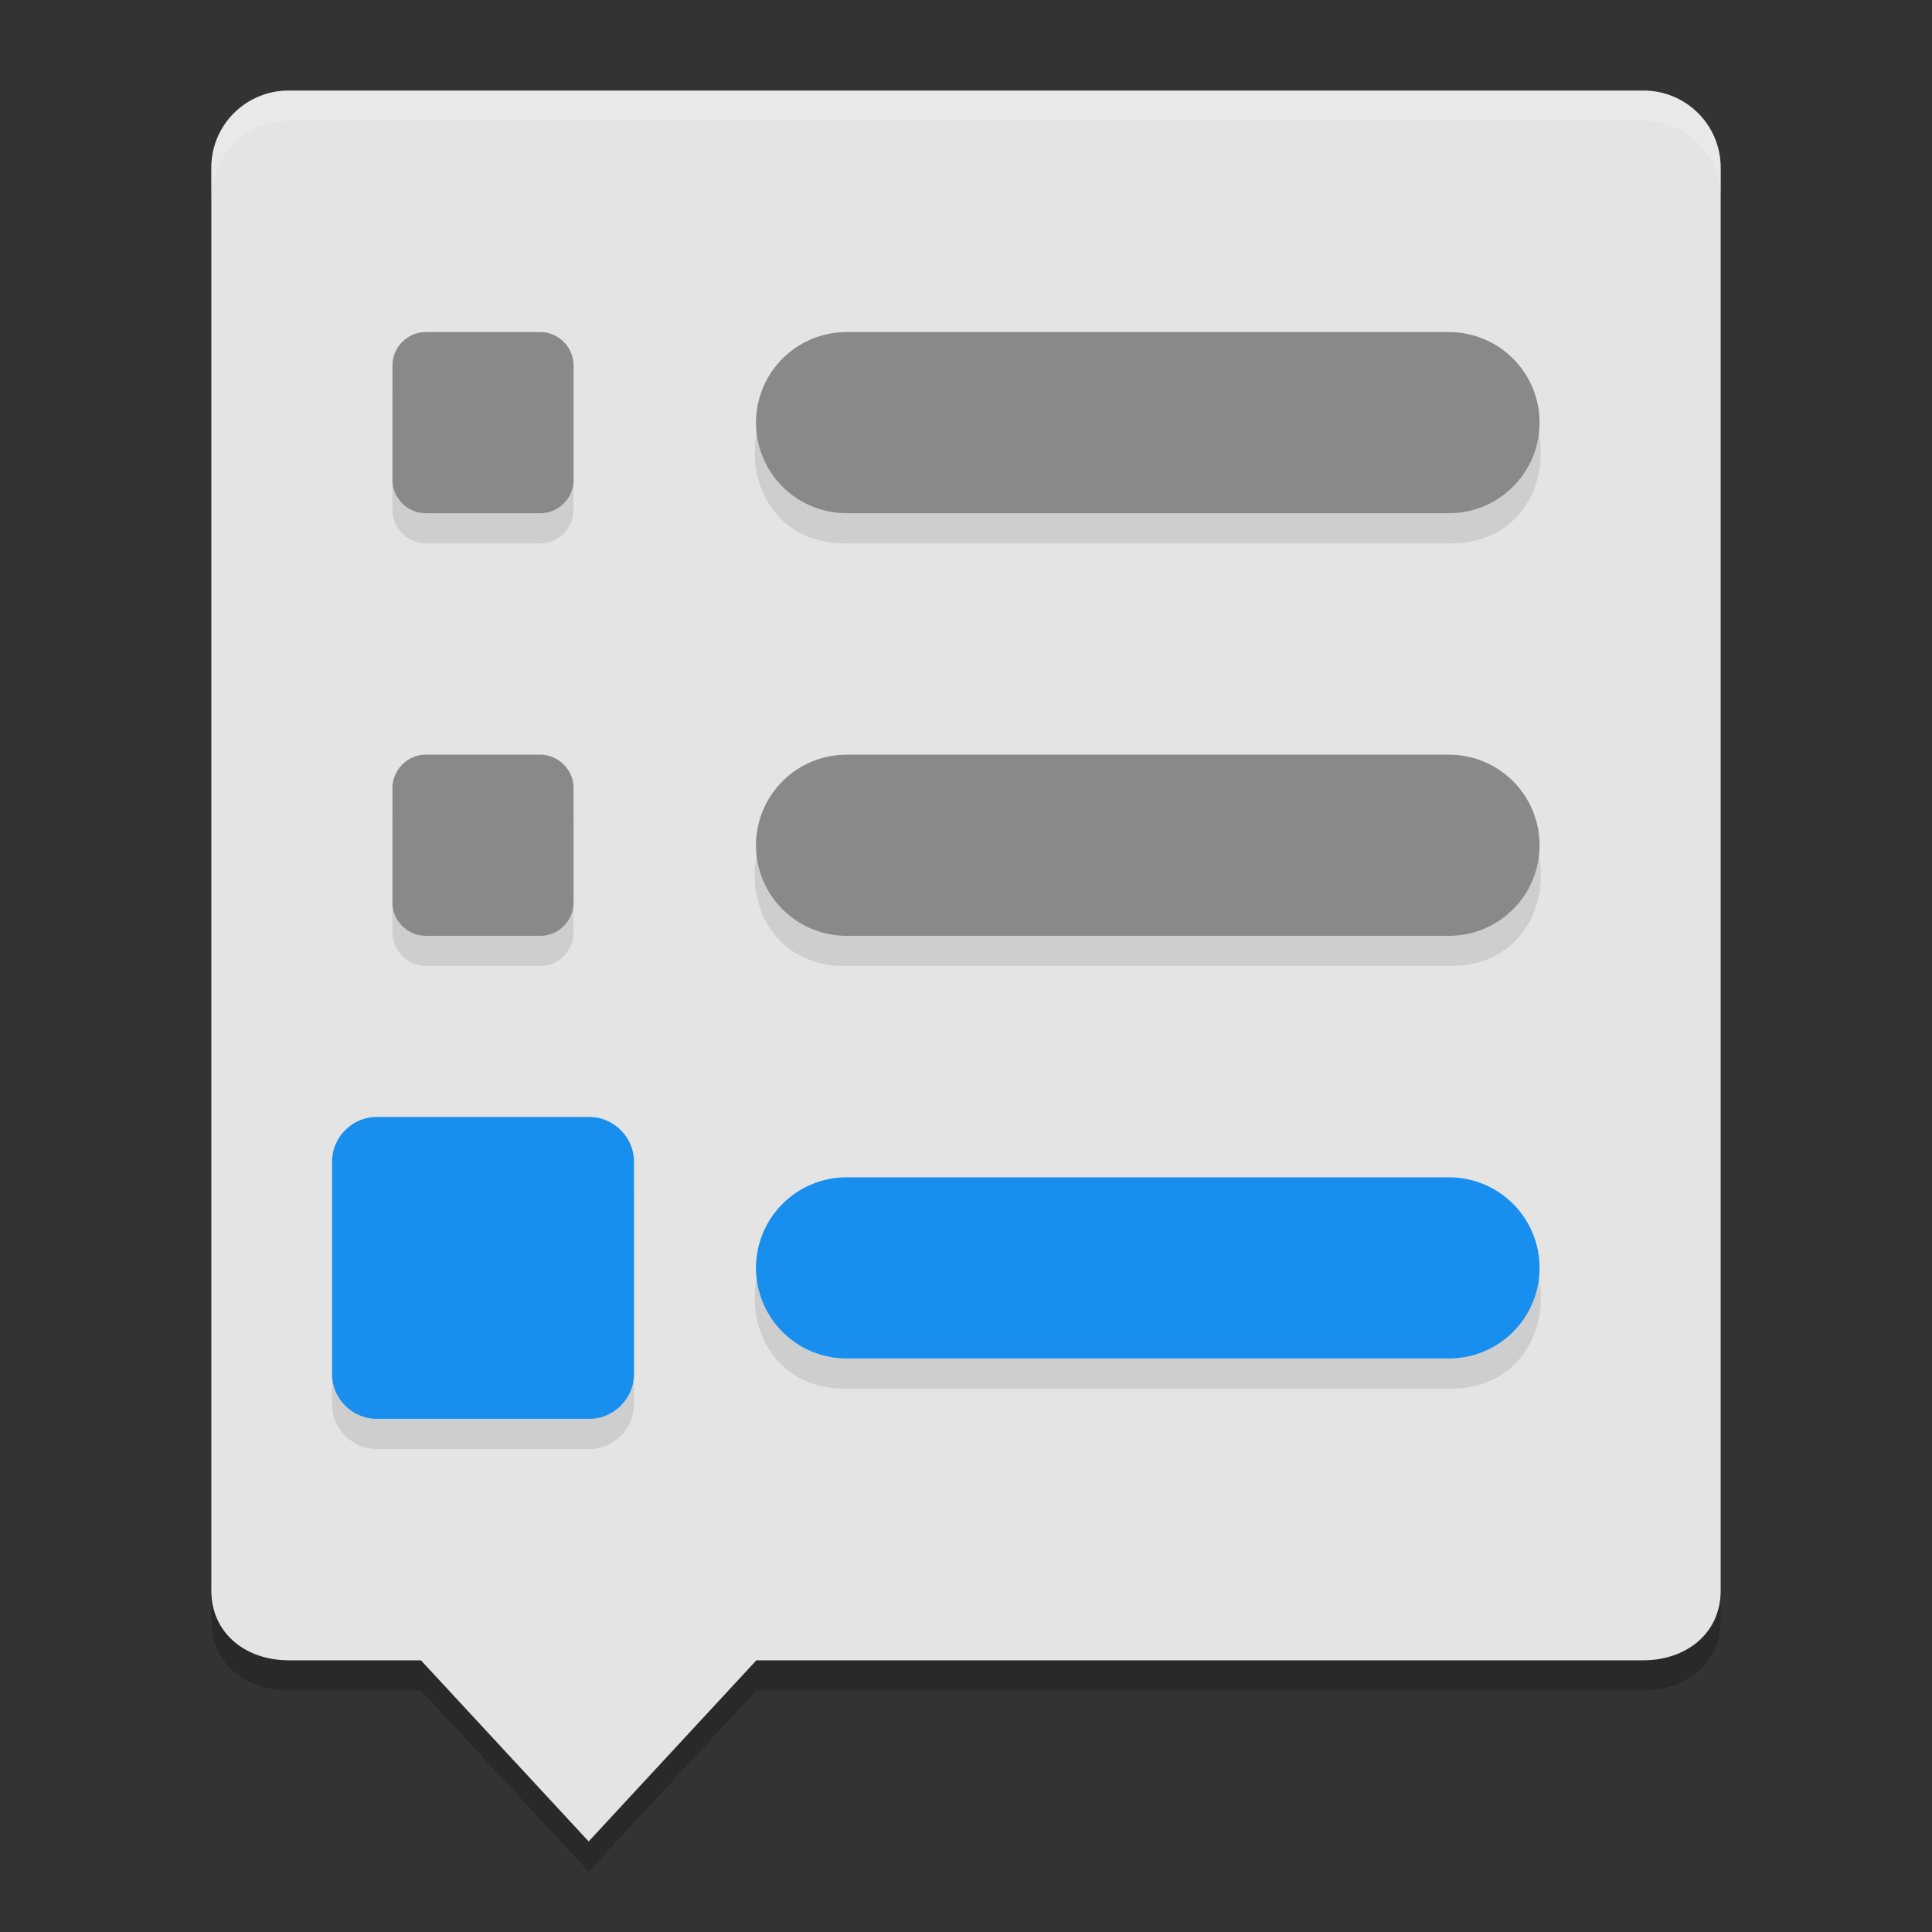 <svg xmlns="http://www.w3.org/2000/svg" width="64" height="64" version="1.1"><rect width="100%" height="100%" fill="#333333" stroke="none"/><defs>
<linearGradient id="ucPurpleBlue" x1="0%" y1="0%" x2="100%" y2="100%">
  <stop offset="0%" style="stop-color:#B794F4;stop-opacity:1"/>
  <stop offset="100%" style="stop-color:#4299E1;stop-opacity:1"/>
</linearGradient>
</defs>
 <path style="opacity:0.2" d="M 9.564,4 H 54.436 C 55.856,4 57,5.139 57,6.559 V 53.689 C 57,55.109 55.856,56 54.436,56 H 25.056 L 19.5,62 13.944,56 H 9.564 C 8.144,56 7,55.109 7,53.689 V 6.559 C 7,5.139 8.144,4 9.564,4 Z"/>
 <path style="fill:#e4e4e4" d="M 9.564,3 H 54.436 C 55.856,3 57,4.139 57,5.559 V 52.689 C 57,54.109 55.856,55 54.436,55 H 25.056 L 19.5,61 13.944,55 H 9.564 C 8.144,55 7,54.109 7,52.689 V 5.559 C 7,4.139 8.144,3 9.564,3 Z"/>
 <path style="opacity:0.1" d="M 14.098,12 C 13.503,12 13,12.503 13,13.098 v 3.805 C 13,17.497 13.503,18 14.098,18 h 3.805 C 18.497,18 19,17.497 19,16.902 V 13.098 C 19,12.503 18.497,12 17.902,12 Z m 13.945,0 c -4.057,-0.057 -4.057,6.057 0,6 H 48 c 4.057,0.057 4.057,-6.057 0,-6 z M 14.098,26 C 13.503,26 13,26.503 13,27.098 v 3.805 C 13,31.497 13.503,32 14.098,32 h 3.805 C 18.497,32 19,31.497 19,30.902 V 27.098 C 19,26.503 18.497,26 17.902,26 Z m 13.945,0 c -4.057,-0.057 -4.057,6.057 0,6 H 48 c 4.057,0.057 4.057,-6.057 0,-6 z M 12.477,38 C 11.674,38 11,38.674 11,39.477 v 7.051 C 11,47.33 11.674,48 12.477,48 h 7.051 C 20.33,48 21,47.33 21,46.527 V 39.477 C 21,38.674 20.33,38 19.527,38 Z m 15.566,2 c -4.057,-0.057 -4.057,6.057 0,6 H 48 c 4.057,0.057 4.057,-6.057 0,-6 z"/>
 <path style="fill:#188eee" d="M 12.475,37 C 11.672,37 11,37.672 11,38.475 v 7.054 C 11,46.331 11.672,47 12.475,47 h 7.051 c 0.802,0 1.475,-0.669 1.475,-1.471 V 38.475 C 21,37.672 20.328,37 19.525,37 Z"/>
 <path style="fill:#898989" d="M 14.096,25 C 13.501,25 13,25.504 13,26.099 v 3.806 C 13,30.499 13.501,31 14.096,31 h 3.809 C 18.499,31 19,30.499 19,29.904 V 26.099 C 19,25.504 18.499,25 17.904,25 Z"/>
 <path style="fill:#898989" d="M 14.096,11 C 13.501,11 13,11.504 13,12.099 v 3.806 c 0,0.594 0.501,1.096 1.096,1.096 h 3.809 c 0.594,0 1.096,-0.501 1.096,-1.096 V 12.099 C 19,11.504 18.499,11 17.904,11 Z"/>
 <path style="fill:none;stroke:#898989;stroke-width:6;stroke-linecap:round" d="M 28.043,28 H 48"/>
 <path style="fill:none;stroke:#898989;stroke-width:6;stroke-linecap:round" d="M 28.043,14 H 48"/>
 <path style="fill:none;stroke:#188eee;stroke-width:6;stroke-linecap:round" d="M 28.043,42 H 48"/>
 <path style="opacity:0.2;fill:#ffffff" d="M 9.562 3 C 8.142 3 7 4.139 7 5.559 L 7 6.559 C 7 5.139 8.142 4 9.562 4 L 54.438 4 C 55.858 4 57 5.139 57 6.559 L 57 5.559 C 57 4.139 55.858 3 54.438 3 L 9.562 3 z"/>
</svg>
